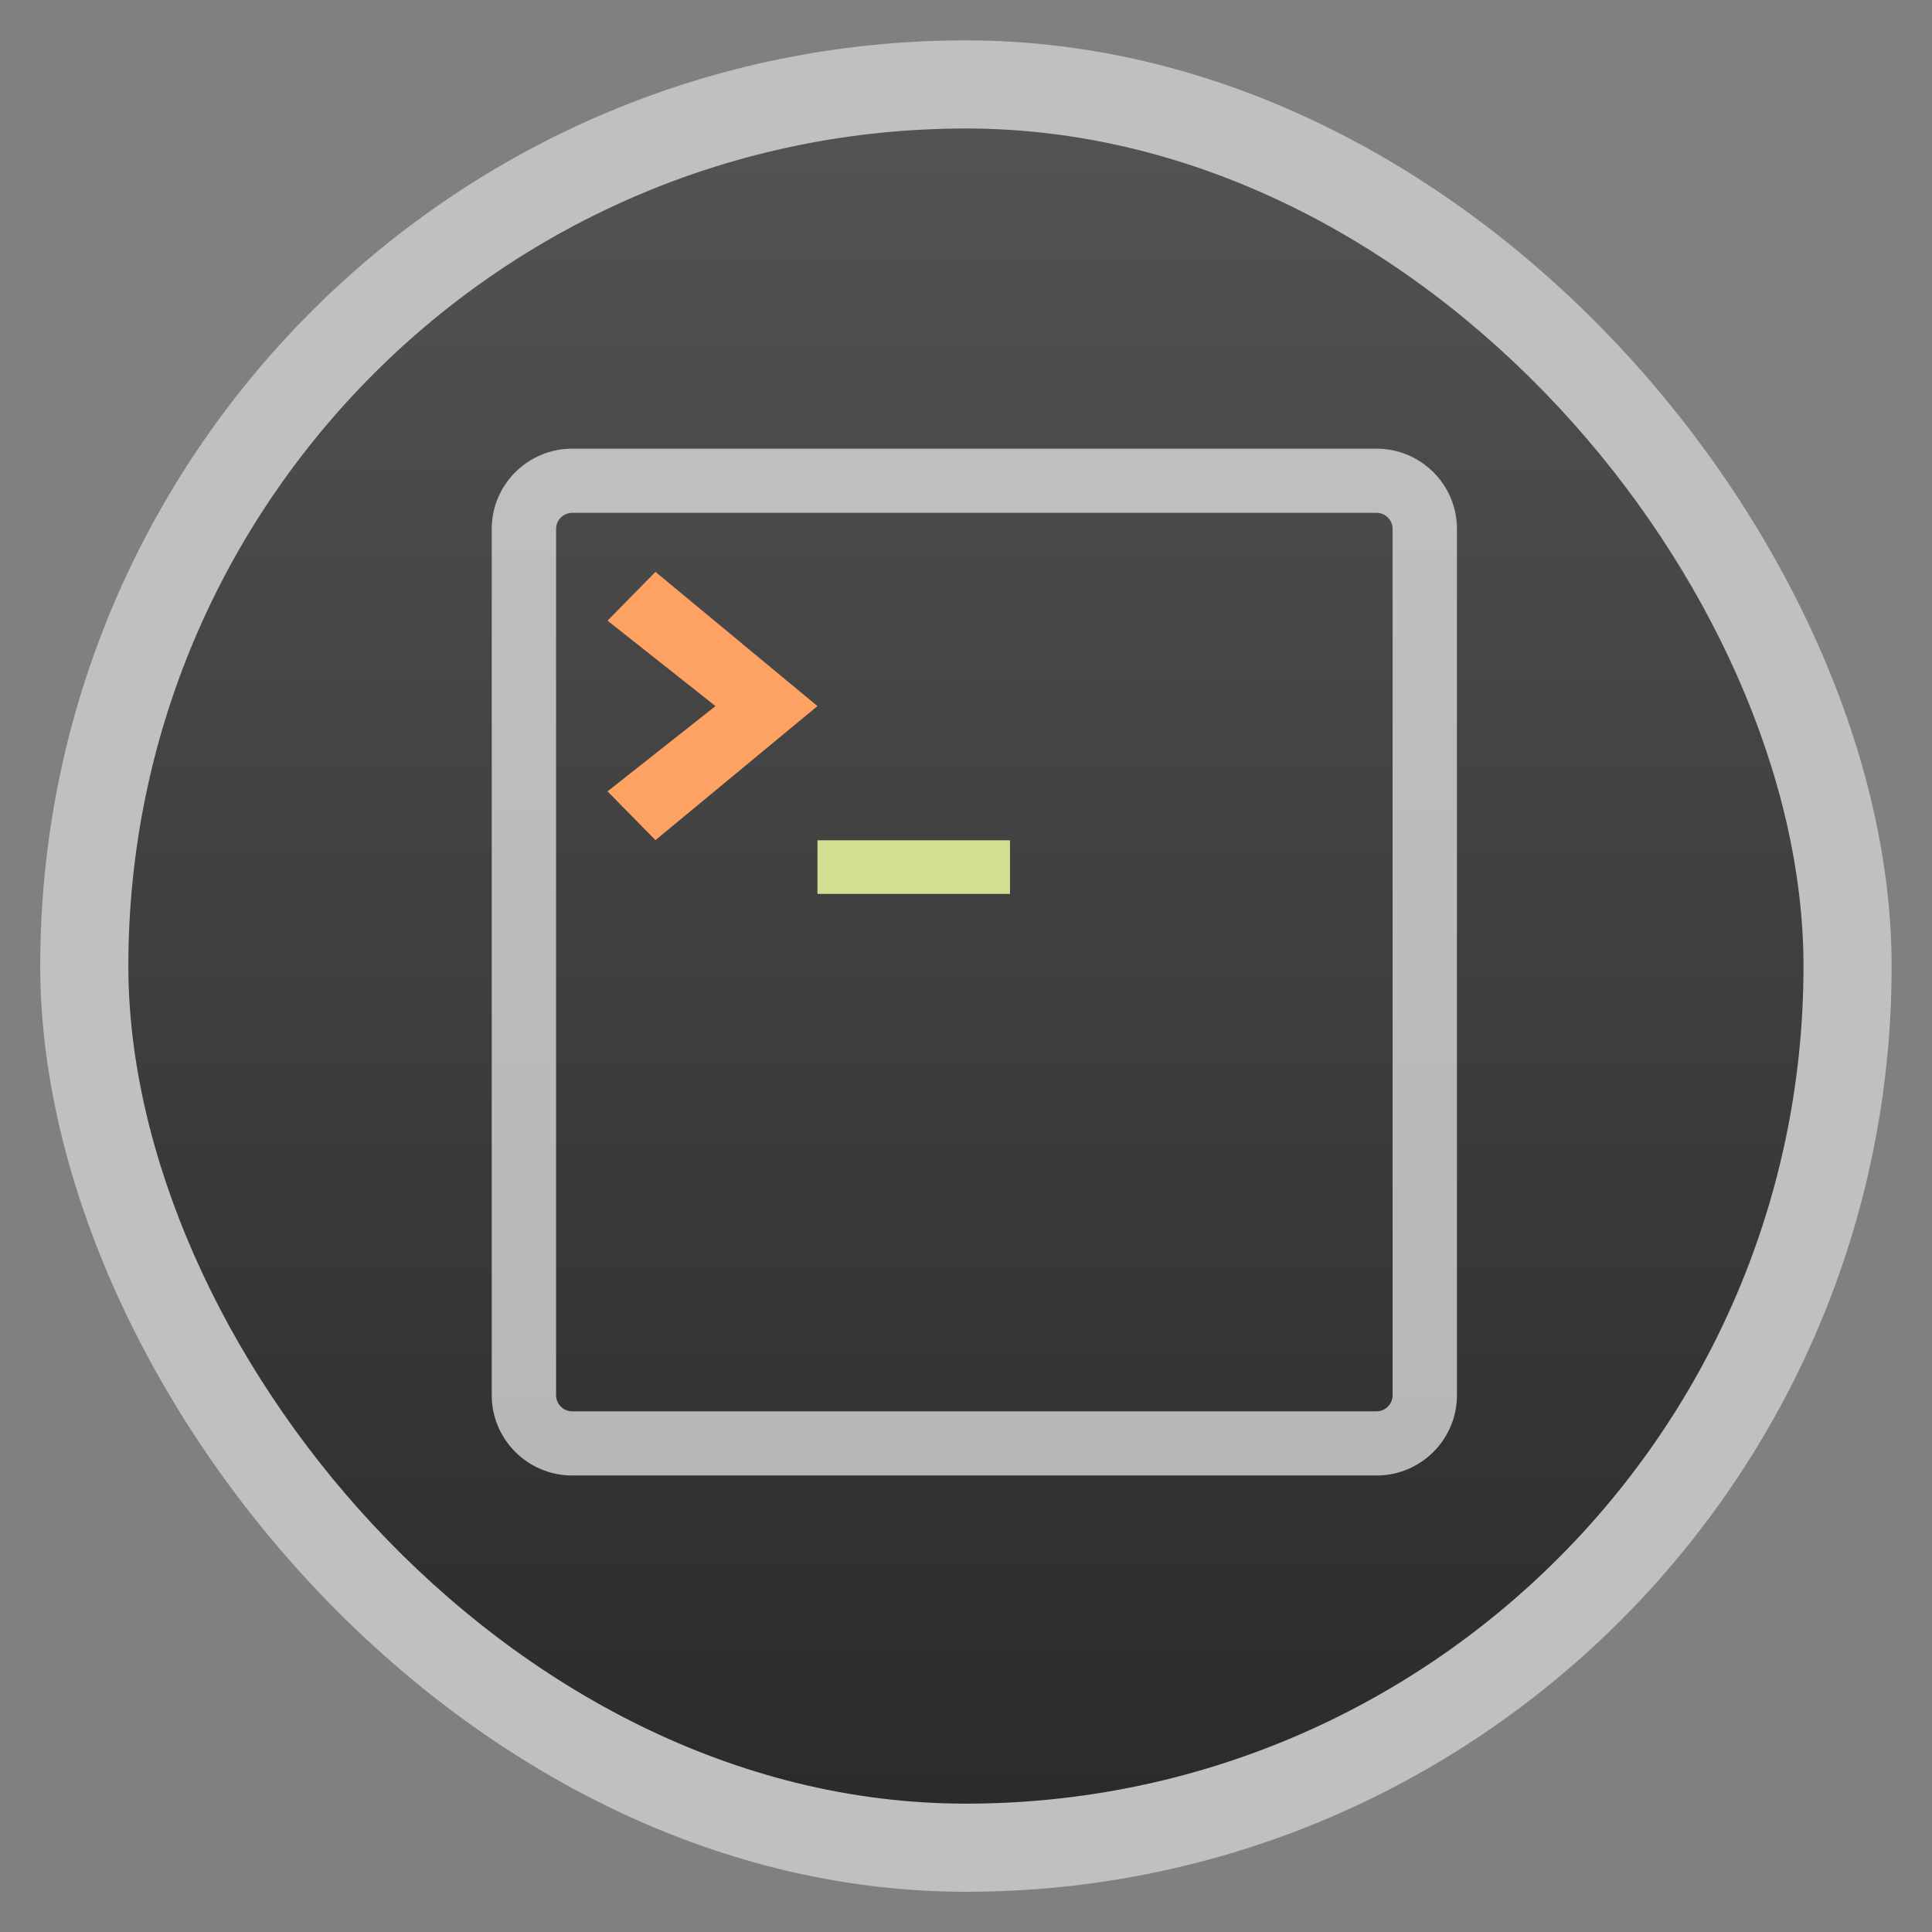 <svg width="48" xmlns="http://www.w3.org/2000/svg" viewBox="0 0 13.547 13.547" height="48" xmlns:xlink="http://www.w3.org/1999/xlink">
<rect x="0" y="0" width="13.547" height="13.547" fill="#808080" stroke="none"/>
<defs>
<linearGradient gradientTransform="matrix(1.095 0 0 1.095 -133.002 -9.569)" xlink:href="#linearGradient4460-2" id="linearGradient4500" y1="279.096" y2="268.33" gradientUnits="userSpaceOnUse" x2="0"/>
<linearGradient id="linearGradient4460-2">
<stop offset="0" style="stop-color:#2b2b2b"/>
<stop offset="1" style="stop-color:#535353"/>
</linearGradient>
</defs>
<g style="fill-rule:evenodd" transform="translate(0 -283.453)">
<rect width="12.982" x=".282" y="283.736" rx="6.491" height="12.982" style="opacity:.5;fill:#fff"/>
<rect width="11.746" x=".9" y="284.354" rx="5.873" height="11.746" style="fill:url(#linearGradient4500)"/>
</g>
<g transform="translate(0 -283.453)">
<path style="fill:#d0e090" d="m 7.082,289.721 v -0.376 H 5.732 v 0.376 h 1.35 z"/>
<path style="fill:#fea264" d="M 4.596,289.344 4.26,289.002 5.017,288.404 4.26,287.805 4.596,287.463 5.732,288.404 4.596,289.344 z"/>
</g>
<g transform="translate(0 -283.453)">
<g style="opacity:.648" transform="matrix(.036 0 0 .036 2.224 293.079)">
<path style="fill:#fff" d="M 206.333,-180 H 49.667 C 41.028,-180 34,-172.991 34,-164.375 V 4.375 C 34,12.991 41.028,20 49.667,20 H 206.333 C 214.972,20 222,12.991 222,4.375 v -168.75 C 222,-172.991 214.972,-180 206.333,-180 z m 3.133,184.375 c 0,1.719 -1.41,3.125 -3.133,3.125 H 49.667 c -1.723,0 -3.133,-1.406 -3.133,-3.125 v -168.75 c 0,-1.719 1.41,-3.125 3.133,-3.125 H 206.333 c 1.723,0 3.133,1.406 3.133,3.125 V 4.375 z"/>
</g>
</g>
</svg>
